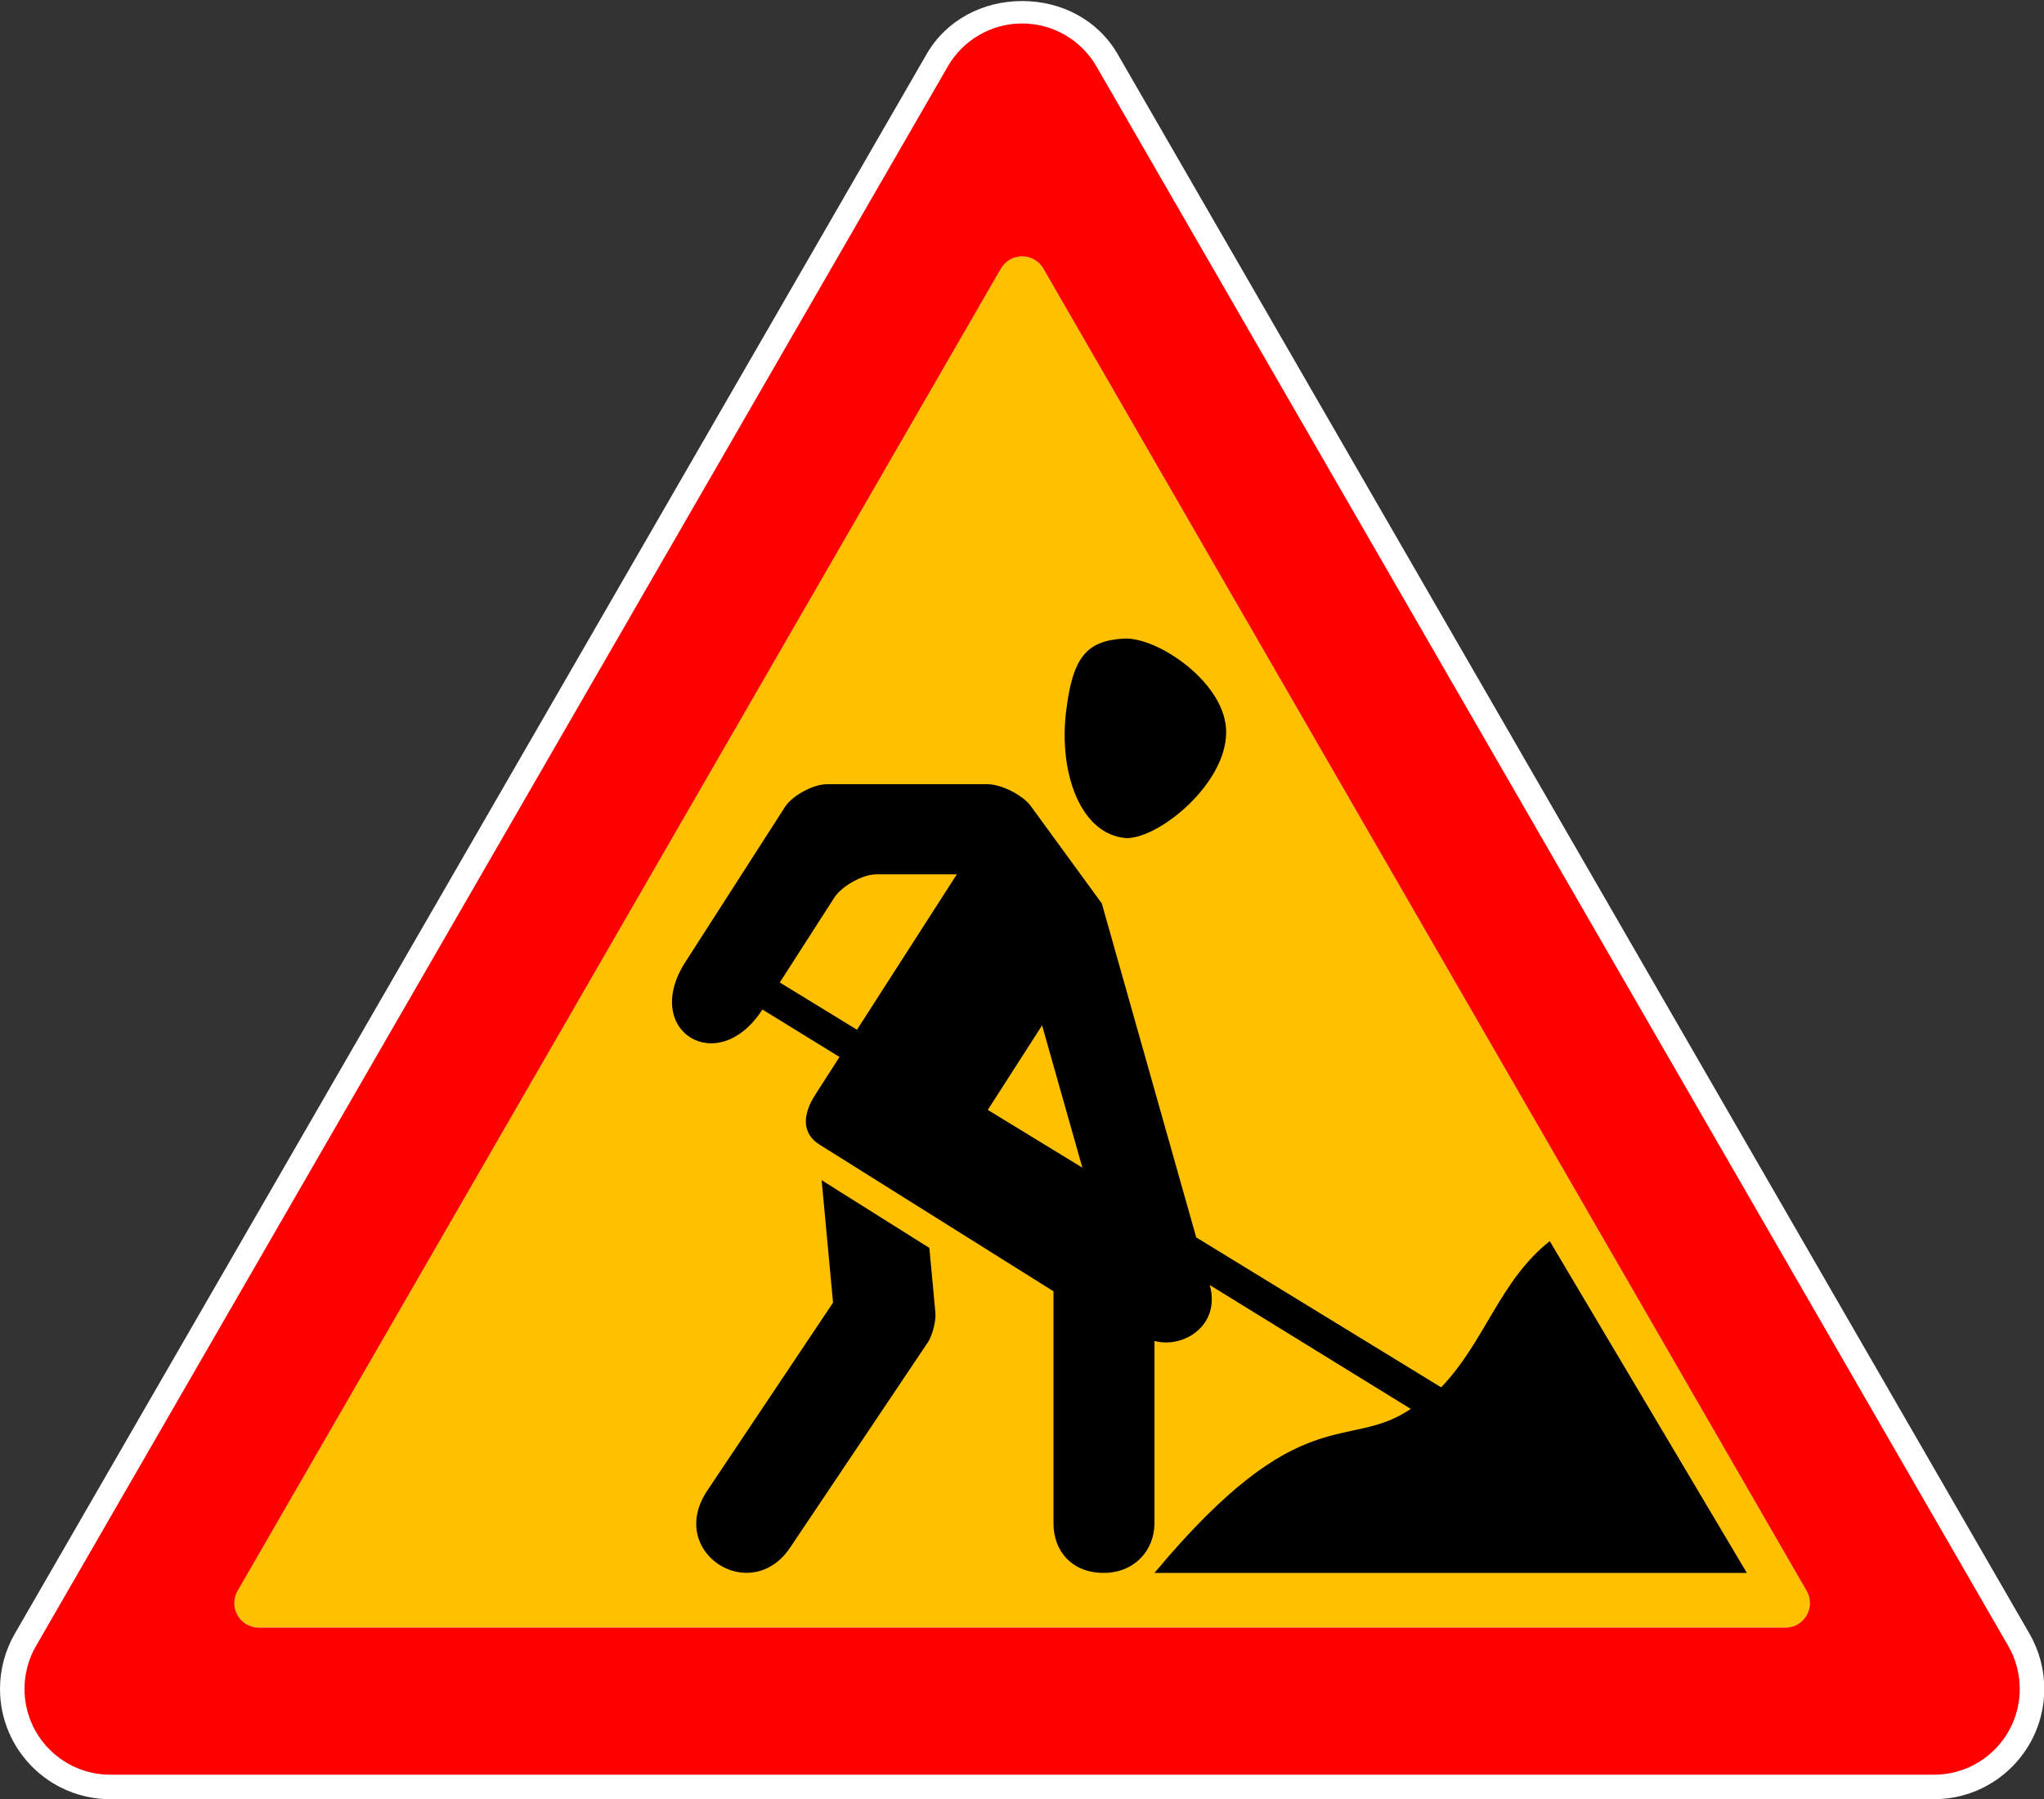 ﻿<?xml version="1.0" encoding="UTF-8"?>
<svg version="1.1" id="background" xmlns="http://www.w3.org/2000/svg" xmlns:xlink="http://www.w3.org/1999/xlink" width="834mm" height="734mm" viewBox="0 0 834 734" xml:space="preserve">
  <rect x="0" y="0" width="834" height="734" fill="#333333" stroke="none"/>
  <g>
    <path fill="#FFFFFF" fill-rule="evenodd" stroke="none" d="M45,734C20.147,734 0,713.852 0,689C0,681.100 2.079,673.340 6.028,666.500L378.086,22.077C386.125,8.154 400.980,0.422 417.057,0.422C433.134,0.422 447.990,8.154 456.028,22.077L828.086,666.500C832.036,673.340 834.115,681.100 834.115,689C834.115,713.852 813.968,734 789.115,734Z"/>
    <path fill="#FFC000" fill-rule="evenodd" stroke="none" d="M105.621,664C100.098,664 95.621,659.522 95.621,654C95.621,652.244 96.083,650.520 96.961,649L408.397,109.577C410.183,106.483 413.485,104.577 417.057,104.577C420.630,104.577 423.931,106.483 425.717,109.577L737.153,649C738.031,650.520 738.493,652.244 738.493,654C738.493,659.522 734.016,664 728.493,664Z"/>
    <path fill="black" fill-rule="evenodd" stroke="none" d="M322.403,631.336C306.319,655.324 271.870,633.272 288.507,608.228L339.904,531.423L335.252,481.466L379.205,509.108L381.664,535.560C381.974,538.839 380.446,544.869 378.585,547.620ZM403.043,452.791L425.196,418.306L441.635,476.361ZM340.569,365.951C343.759,361.329 352.067,356.685 357.605,356.685L390.415,356.685L349.674,420.088L318.171,400.810ZM311.082,411.836C292.982,440.027 261.502,420.683 279.646,392.469L320.298,329.198C323.267,324.577 331.796,319.933 337.334,319.933L403.020,319.933C408.559,319.933 417.354,324.379 420.588,328.846L449.566,368.569L488.091,504.816L588.027,565.974C605.972,547.268 611.953,522.400 632.335,506.335L712.753,641.679L471.055,641.679C531.092,569.716 549.701,592.383 575.621,574.777L493.608,524.249C498.238,540.688 482.819,550.283 471.055,547.048L471.055,621.653C470.922,632.546 462.858,641.679 450.341,641.679C437.137,641.679 429.893,632.546 429.849,621.653L429.849,526.801L334.366,466.942C327.232,462.474 327.343,454.860 332.571,446.717L342.540,431.202ZM458.649,260.514C472.827,259.854 500.741,279.220 500.298,299.027C500.076,319.713 473.492,341.721 459.756,341.941C440.704,340.620 432.064,315.092 434.944,290.664C437.603,268.216 443.141,261.394 458.649,260.514Z"/>
    <path fill="#FF0000" fill-rule="evenodd" stroke="none" d="M45,724C25.670,724 10,708.329 10,689C10,682.856 11.617,676.820 14.689,671.500L386.746,27.077C392.998,16.248 404.553,9.577 417.057,9.577C429.562,9.577 441.116,16.248 447.368,27.077L819.426,671.500C822.498,676.820 824.115,682.856 824.115,689C824.115,708.329 808.445,724 789.115,724ZM105.621,664C100.098,664 95.621,659.522 95.621,654C95.621,652.244 96.083,650.520 96.961,649L408.397,109.577C410.183,106.483 413.485,104.577 417.057,104.577C420.630,104.577 423.931,106.483 425.717,109.577L737.153,649C738.031,650.520 738.493,652.244 738.493,654C738.493,659.522 734.016,664 728.493,664Z"/>
  </g>
</svg>
